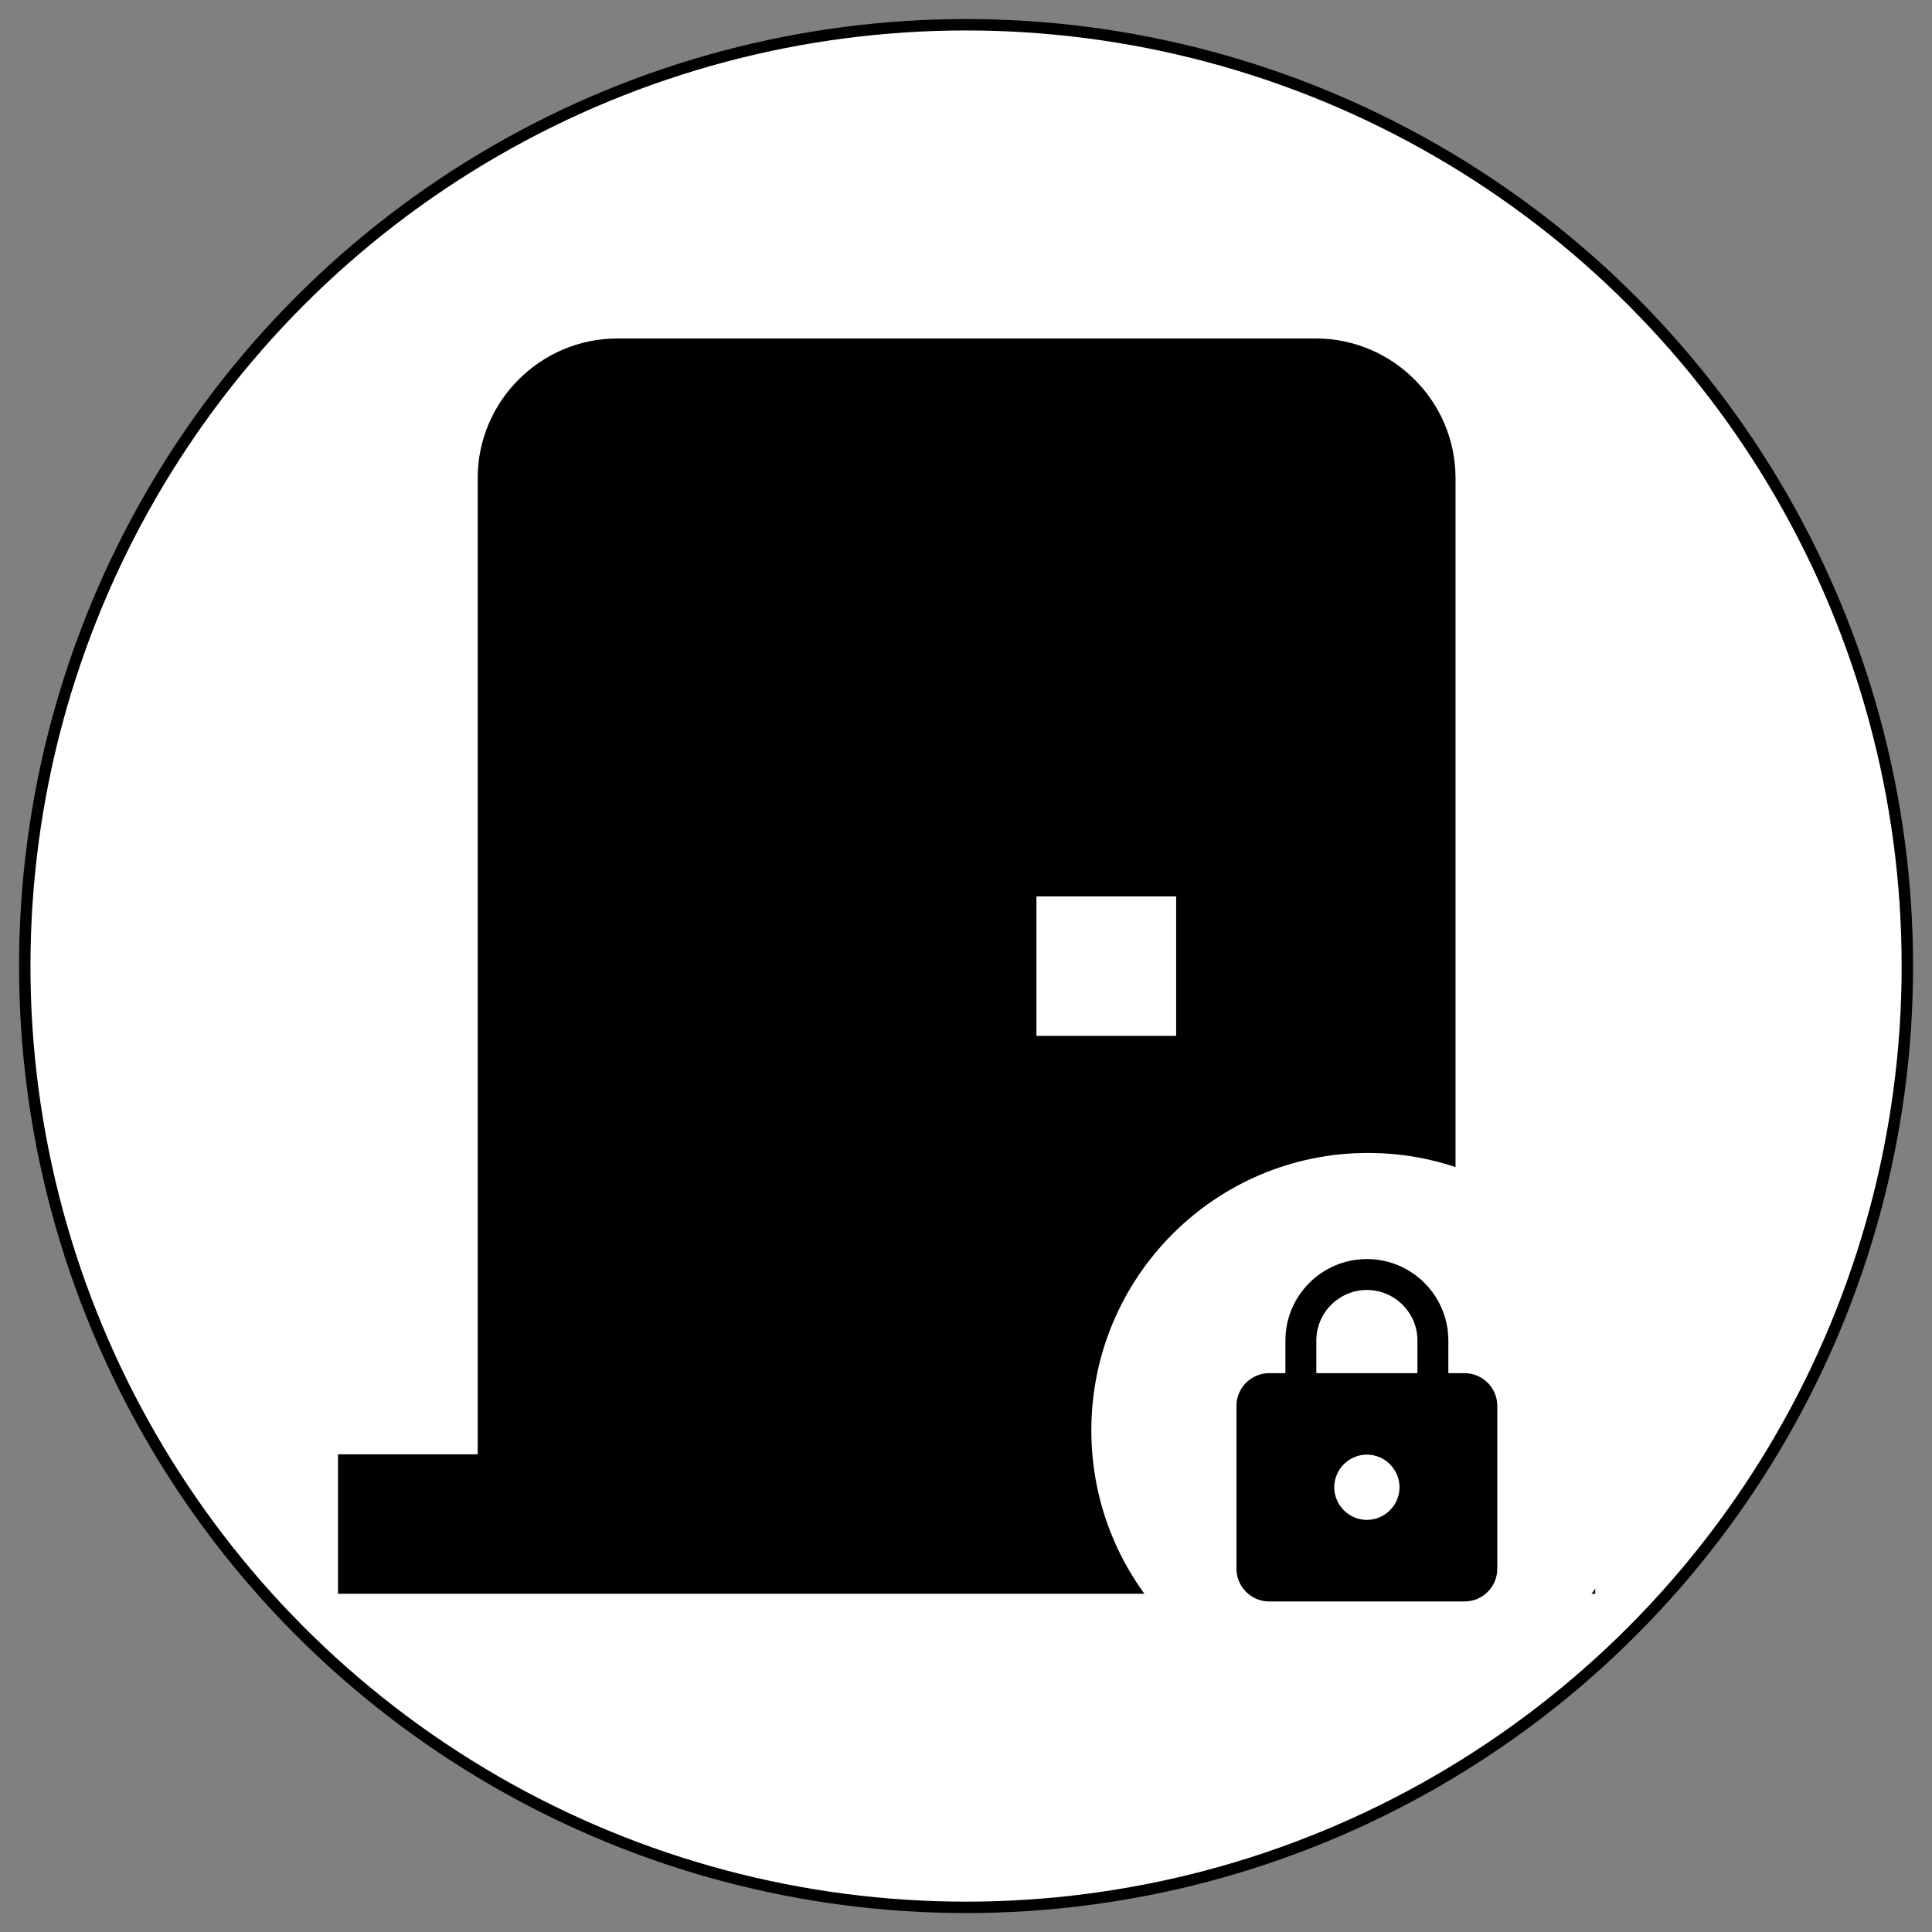 <?xml version="1.0" encoding="UTF-8" standalone="no"?>
<!-- Created with Inkscape (http://www.inkscape.org/) -->

<svg
   width="64"
   height="64"
   viewBox="0 0 16.933 16.933"
   version="1.1"
   id="svg5"
   inkscape:version="1.1.1 (c3084ef, 2021-09-22)"
   sodipodi:docname="door_restricted_lock_64.svg"
   xmlns:inkscape="http://www.inkscape.org/namespaces/inkscape"
   xmlns:sodipodi="http://sodipodi.sourceforge.net/DTD/sodipodi-0.dtd"
   xmlns="http://www.w3.org/2000/svg"
   xmlns:svg="http://www.w3.org/2000/svg">
  <rect x="0" y="0" width="16.933" height="16.933" fill="#808080" stroke="none"/>
  <sodipodi:namedview
     id="namedview7"
     pagecolor="#ffffff"
     bordercolor="#666666"
     borderopacity="1.0"
     inkscape:pageshadow="2"
     inkscape:pageopacity="0.0"
     inkscape:pagecheckerboard="0"
     inkscape:document-units="mm"
     showgrid="false"
     units="px"
     inkscape:zoom="5.3550333"
     inkscape:cx="26.983959"
     inkscape:cy="57.702722"
     inkscape:window-width="1440"
     inkscape:window-height="900"
     inkscape:window-x="0"
     inkscape:window-y="0"
     inkscape:window-maximized="0"
     inkscape:current-layer="layer1" />
  <defs
     id="defs2" />
  <g
     inkscape:label="Calque 1"
     inkscape:groupmode="layer"
     id="layer1">
    <circle
       style="fill:#ffffff;fill-opacity:1;stroke:#000000;stroke-width:0.1;stroke-opacity:1;stroke-miterlimit:4;stroke-dasharray:none"
       id="path1031"
       cx="8.467"
       cy="8.467"
       r="8.25" />
    <g
       style="fill:#000000"
       id="g987"
       transform="matrix(0.265,0,0,0.231,5.687,6.805)">
      <g
         id="g971">
        <path
           d="M 0,0 H 24 V 24 H 0 Z"
           fill="none"
           id="path969" />
      </g>
      <g
         id="g975"
         transform="matrix(2.31,0,0,2.646,-17.211,-24.555)">
        <path
           d="M 19,19 V 5 C 19,3.9 18.1,3 17,3 H 7 C 5.9,3 5,3.9 5,5 V 19 H 3 v 2 h 18 v -2 z m -4,-6 h -2 v -2 h 2 z"
           id="path973" />
      </g>
      <ellipse
         style="fill:#ffffff;fill-opacity:1;stroke:none;stroke-width:0.596;stroke-miterlimit:4;stroke-dasharray:none;stroke-opacity:1"
         id="path1764"
         cx="23.785"
         cy="24.811"
         rx="9.151"
         ry="10.526" />
    </g>
    <path
       d="m 12.837,12.035 h -0.143 v -0.286 c 0,-0.394 -0.32,-0.714 -0.714,-0.714 -0.394,0 -0.714,0.32 -0.714,0.714 v 0.286 h -0.143 c -0.157,0 -0.286,0.129 -0.286,0.286 v 1.429 c 0,0.157 0.129,0.286 0.286,0.286 h 1.714 c 0.157,0 0.286,-0.129 0.286,-0.286 V 12.321 c 0,-0.157 -0.129,-0.286 -0.286,-0.286 z m -0.857,1.286 c -0.157,0 -0.286,-0.129 -0.286,-0.286 0,-0.157 0.129,-0.286 0.286,-0.286 0.157,0 0.286,0.129 0.286,0.286 0,0.157 -0.129,0.286 -0.286,0.286 z m 0.443,-1.286 h -0.886 v -0.286 c 0,-0.244 0.199,-0.443 0.443,-0.443 0.244,0 0.443,0.199 0.443,0.443 z"
       id="path2176"
       style="fill:#000000;stroke-width:0.143" />
  </g>
</svg>
